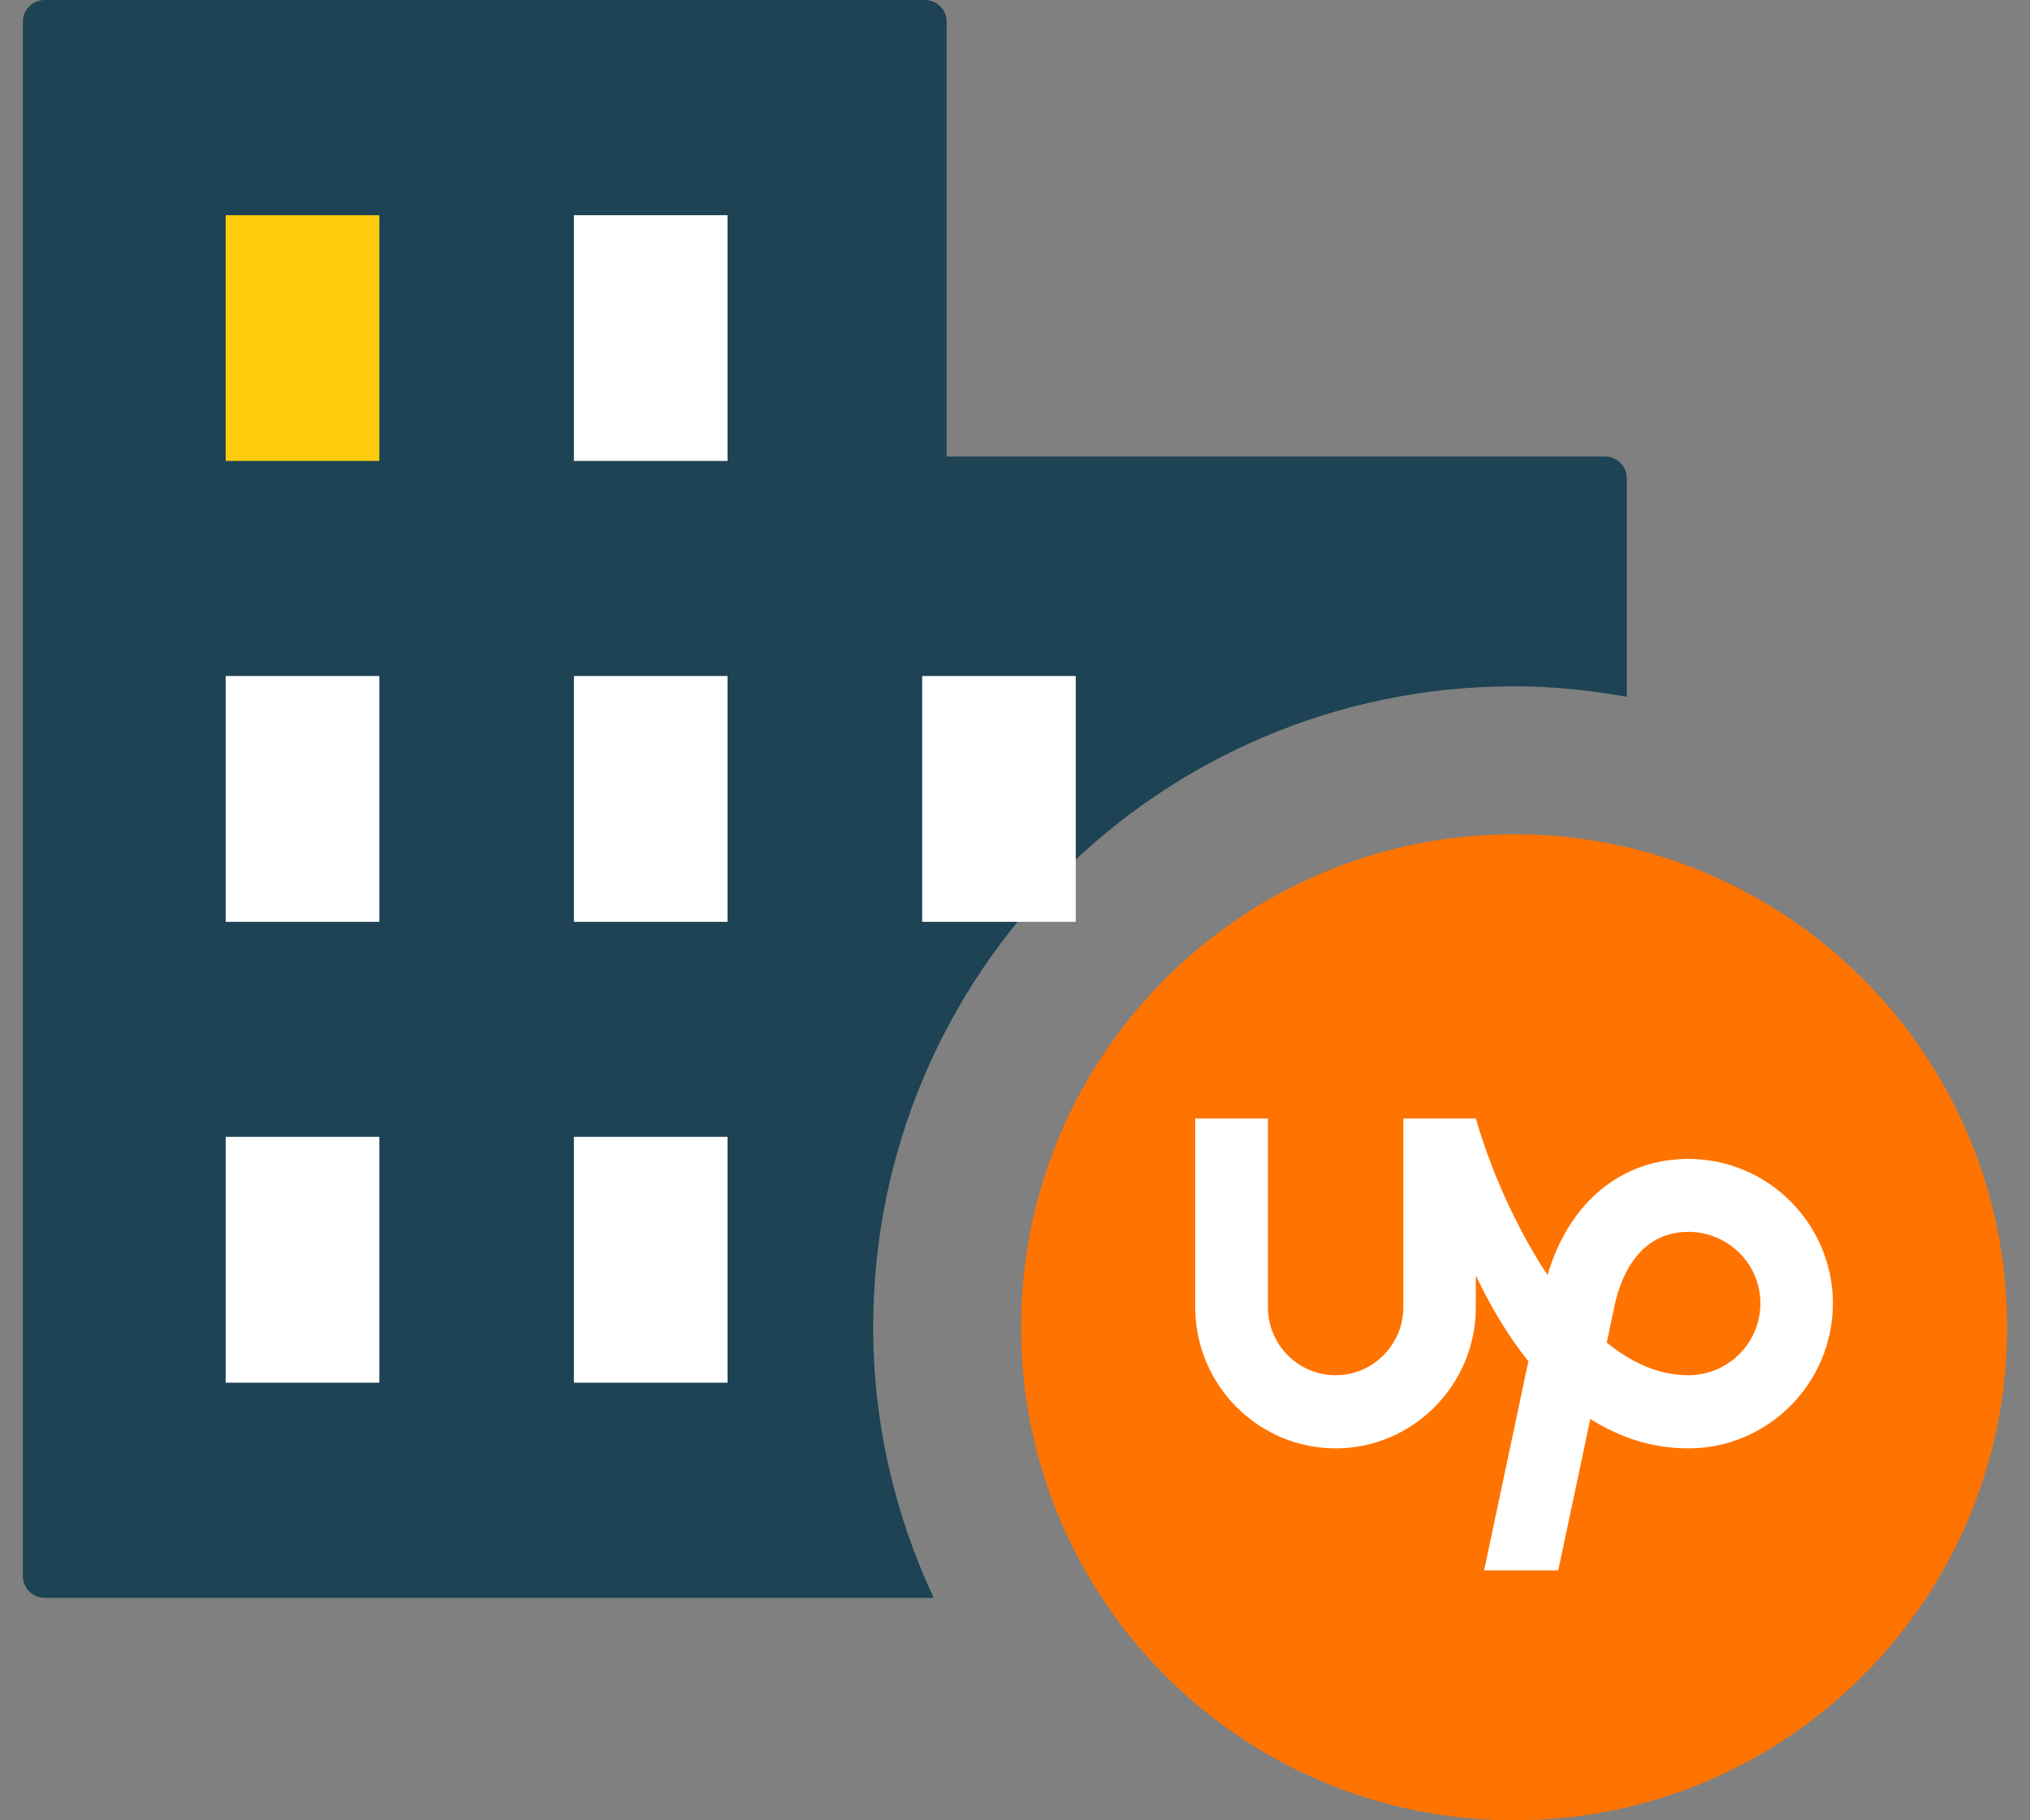 <?xml version="1.0" encoding="utf-8"?>
<!-- Generator: Adobe Illustrator 16.0.0, SVG Export Plug-In . SVG Version: 6.00 Build 0)  -->
<!DOCTYPE svg PUBLIC "-//W3C//DTD SVG 1.1//EN" "http://www.w3.org/Graphics/SVG/1.1/DTD/svg11.dtd">
<svg version="1.1" id="Layer_1" xmlns:x="http://ns.adobe.com/Extensibility/1.0/" xmlns:i="http://ns.adobe.com/AdobeIllustrator/10.0/" xmlns:graph="http://ns.adobe.com/Graphs/1.0/"
	 xmlns="http://www.w3.org/2000/svg" xmlns:xlink="http://www.w3.org/1999/xlink" xmlns:a="http://ns.adobe.com/AdobeSVGViewerExtensions/3.0/"
	 x="0px" y="0px" width="145px" height="130px" viewBox="0 0 145 130" style="enable-background:new 0 0 145 130;"
	 xml:space="preserve">
<rect x="0" y="0" width="145" height="130" fill="#808080" stroke="none"/>
<g>
	<path style="fill:#1D4354;" d="M62.37,94.79c0-25.3,20.491-45.777,45.785-45.777c2.747,0,5.427,0.286,8.044,0.75v-15.61
		c0-0.856-0.699-1.548-1.552-1.548H67.616V1.547C67.616,0.698,66.927,0,66.075,0H3.18C2.332,0,1.633,0.698,1.633,1.547v111.017
		c0,0.85,0.699,1.548,1.547,1.548h48.584h14.311h0.615C63.947,108.234,62.37,101.703,62.37,94.79z"/>
	<rect id="Rectangle_42_" x="16.119" y="15.369" style="fill:#FFCC0D;" width="10.978" height="17.549"/>
	<rect id="Rectangle_41_" x="40.994" y="15.369" style="fill:#FFFFFF;" width="10.974" height="17.549"/>
	<rect id="Rectangle_40_" x="16.119" y="48.277" style="fill:#FFFFFF;" width="10.978" height="17.557"/>
	<rect id="Rectangle-Copy_14_" x="16.119" y="81.189" style="fill:#FFFFFF;" width="10.978" height="17.557"/>
	<rect id="Rectangle_39_" x="40.994" y="48.277" style="fill:#FFFFFF;" width="10.974" height="17.557"/>
	<rect id="Rectangle-Copy-2_6_" x="40.994" y="81.189" style="fill:#FFFFFF;" width="10.974" height="17.557"/>
	<rect id="Rectangle_38_" x="65.868" y="48.277" style="fill:#FFFFFF;" width="10.971" height="17.557"/>
	<g>
		<path style="fill:rgb(255, 115, 0);" d="M143.367,94.79c0,19.444-15.789,35.21-35.212,35.21c-19.459,0-35.22-15.766-35.22-35.21
			c0-19.462,15.761-35.211,35.22-35.211C127.578,59.579,143.367,75.328,143.367,94.79"/>
		<path style="fill:#FFFFFF;" d="M120.604,82.765c-4.825,0-8.553,3.133-10.063,8.299c-2.324-3.494-4.115-7.685-5.124-11.184h-5.179
			v13.477c0,2.681-2.181,4.856-4.829,4.856c-2.679,0-4.842-2.176-4.842-4.856V79.88h-5.193v13.477c0,5.544,4.491,10.08,10.035,10.08
			c5.517,0,10.008-4.536,10.008-10.08v-2.263c1.009,2.121,2.253,4.25,3.753,6.125l-3.161,14.929h5.296l2.29-10.809
			c2.043,1.286,4.345,2.098,7.01,2.098c5.688,0,10.316-4.66,10.316-10.355C130.921,87.417,126.293,82.765,120.604,82.765
			 M120.604,98.213c-2.111,0-4.062-0.888-5.833-2.329l0.426-2.039l0.028-0.076c0.364-2.163,1.606-5.794,5.379-5.794
			c2.819,0,5.138,2.273,5.138,5.106C125.742,95.932,123.424,98.213,120.604,98.213"/>
	</g>
</g>
</svg>
